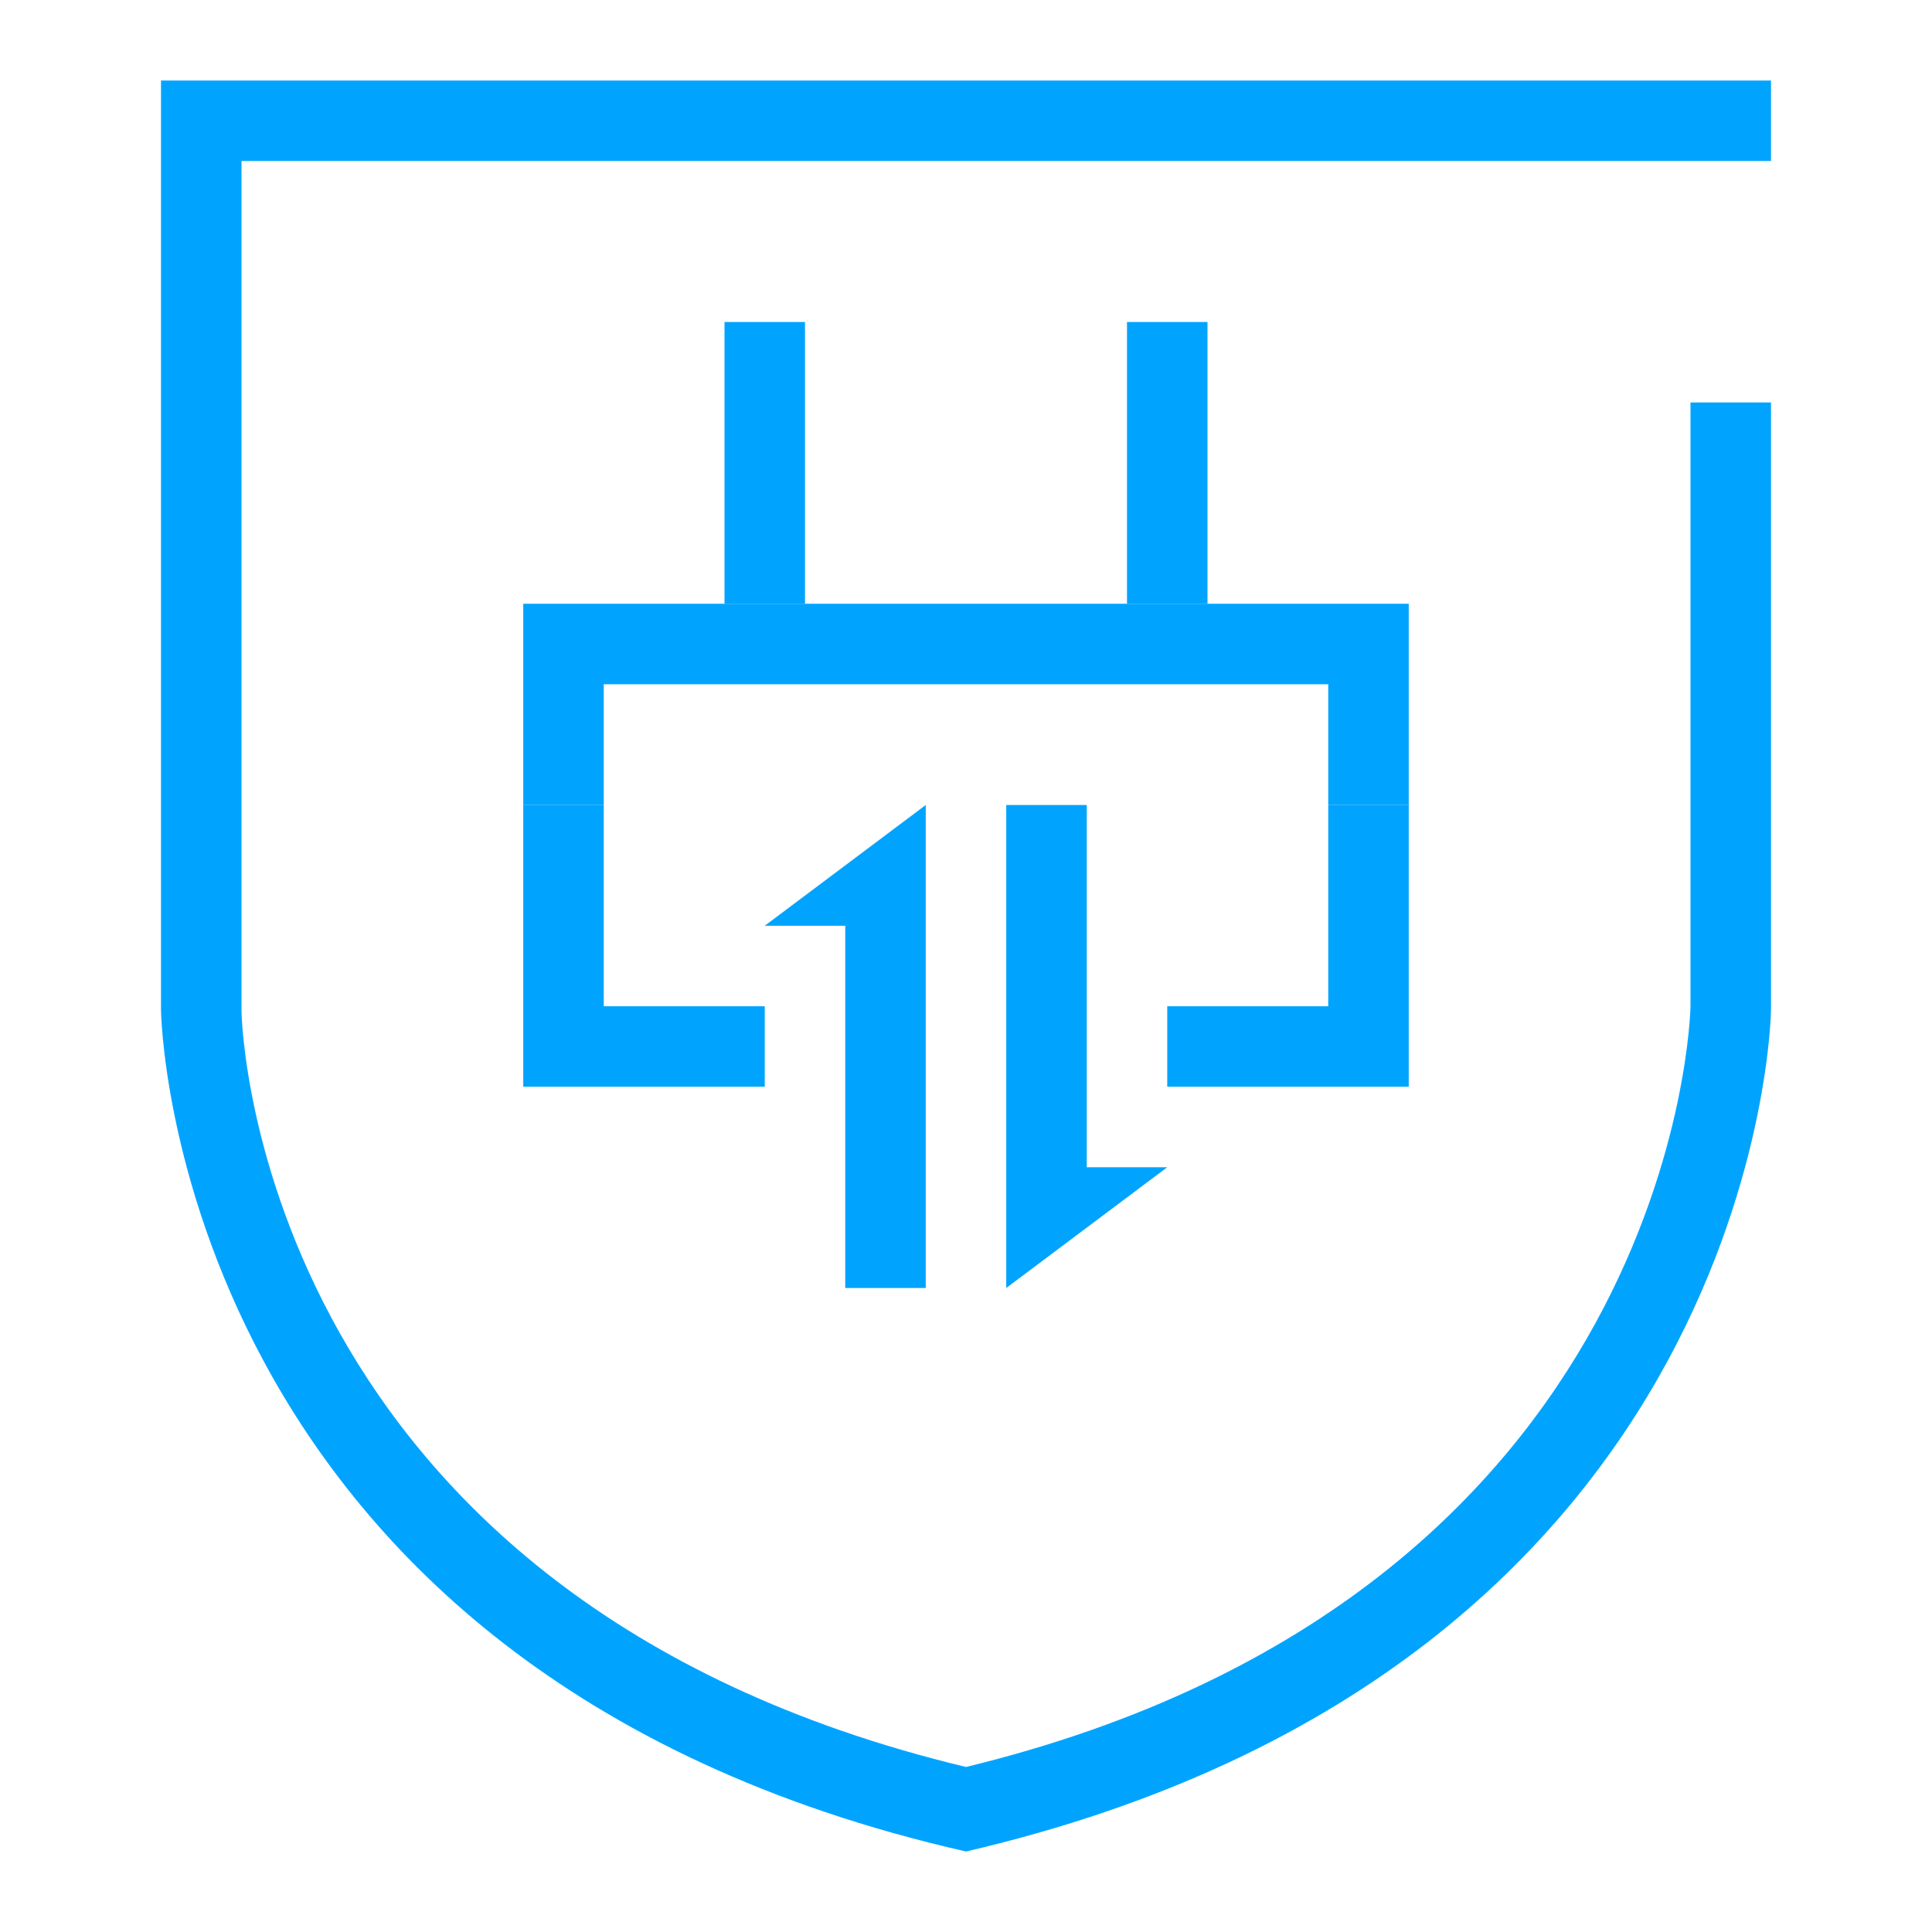 <svg id="图层_1" data-name="图层 1" xmlns="http://www.w3.org/2000/svg" width="48" height="48" viewBox="0 0 48 48"><defs><style>.cls-1,.cls-2{fill:#00a4ff;}.cls-2{fill-rule:evenodd;}</style></defs><title>DABS-48</title><path class="cls-1" d="M42,10V25c0,.1-.3,14.6-18,18.9C6.5,39.7,6,25.6,6,25.1V4H44V2H4V25.1S4.2,41.5,24,46c19.8-4.6,20-20.9,20-20.9V10Z"/><polygon class="cls-1" points="33 15 15 15 13 15 13 20 15 20 15 17 33 17 33 20 35 20 35 15 33 15"/><rect class="cls-1" x="18" y="8" width="2" height="7"/><rect class="cls-1" x="28" y="8" width="2" height="7"/><polyline class="cls-1" points="19 27 15 27 13 27 13 20 15 20 15 25 19 25"/><polyline class="cls-1" points="29 25 33 25 33 20 35 20 35 27 33 27 29 27"/><polyline class="cls-2" points="29 29 27 29 27 20 25 20 25 32"/><polyline class="cls-2" points="19 23 21 23 21 32 23 32 23 20"/></svg>